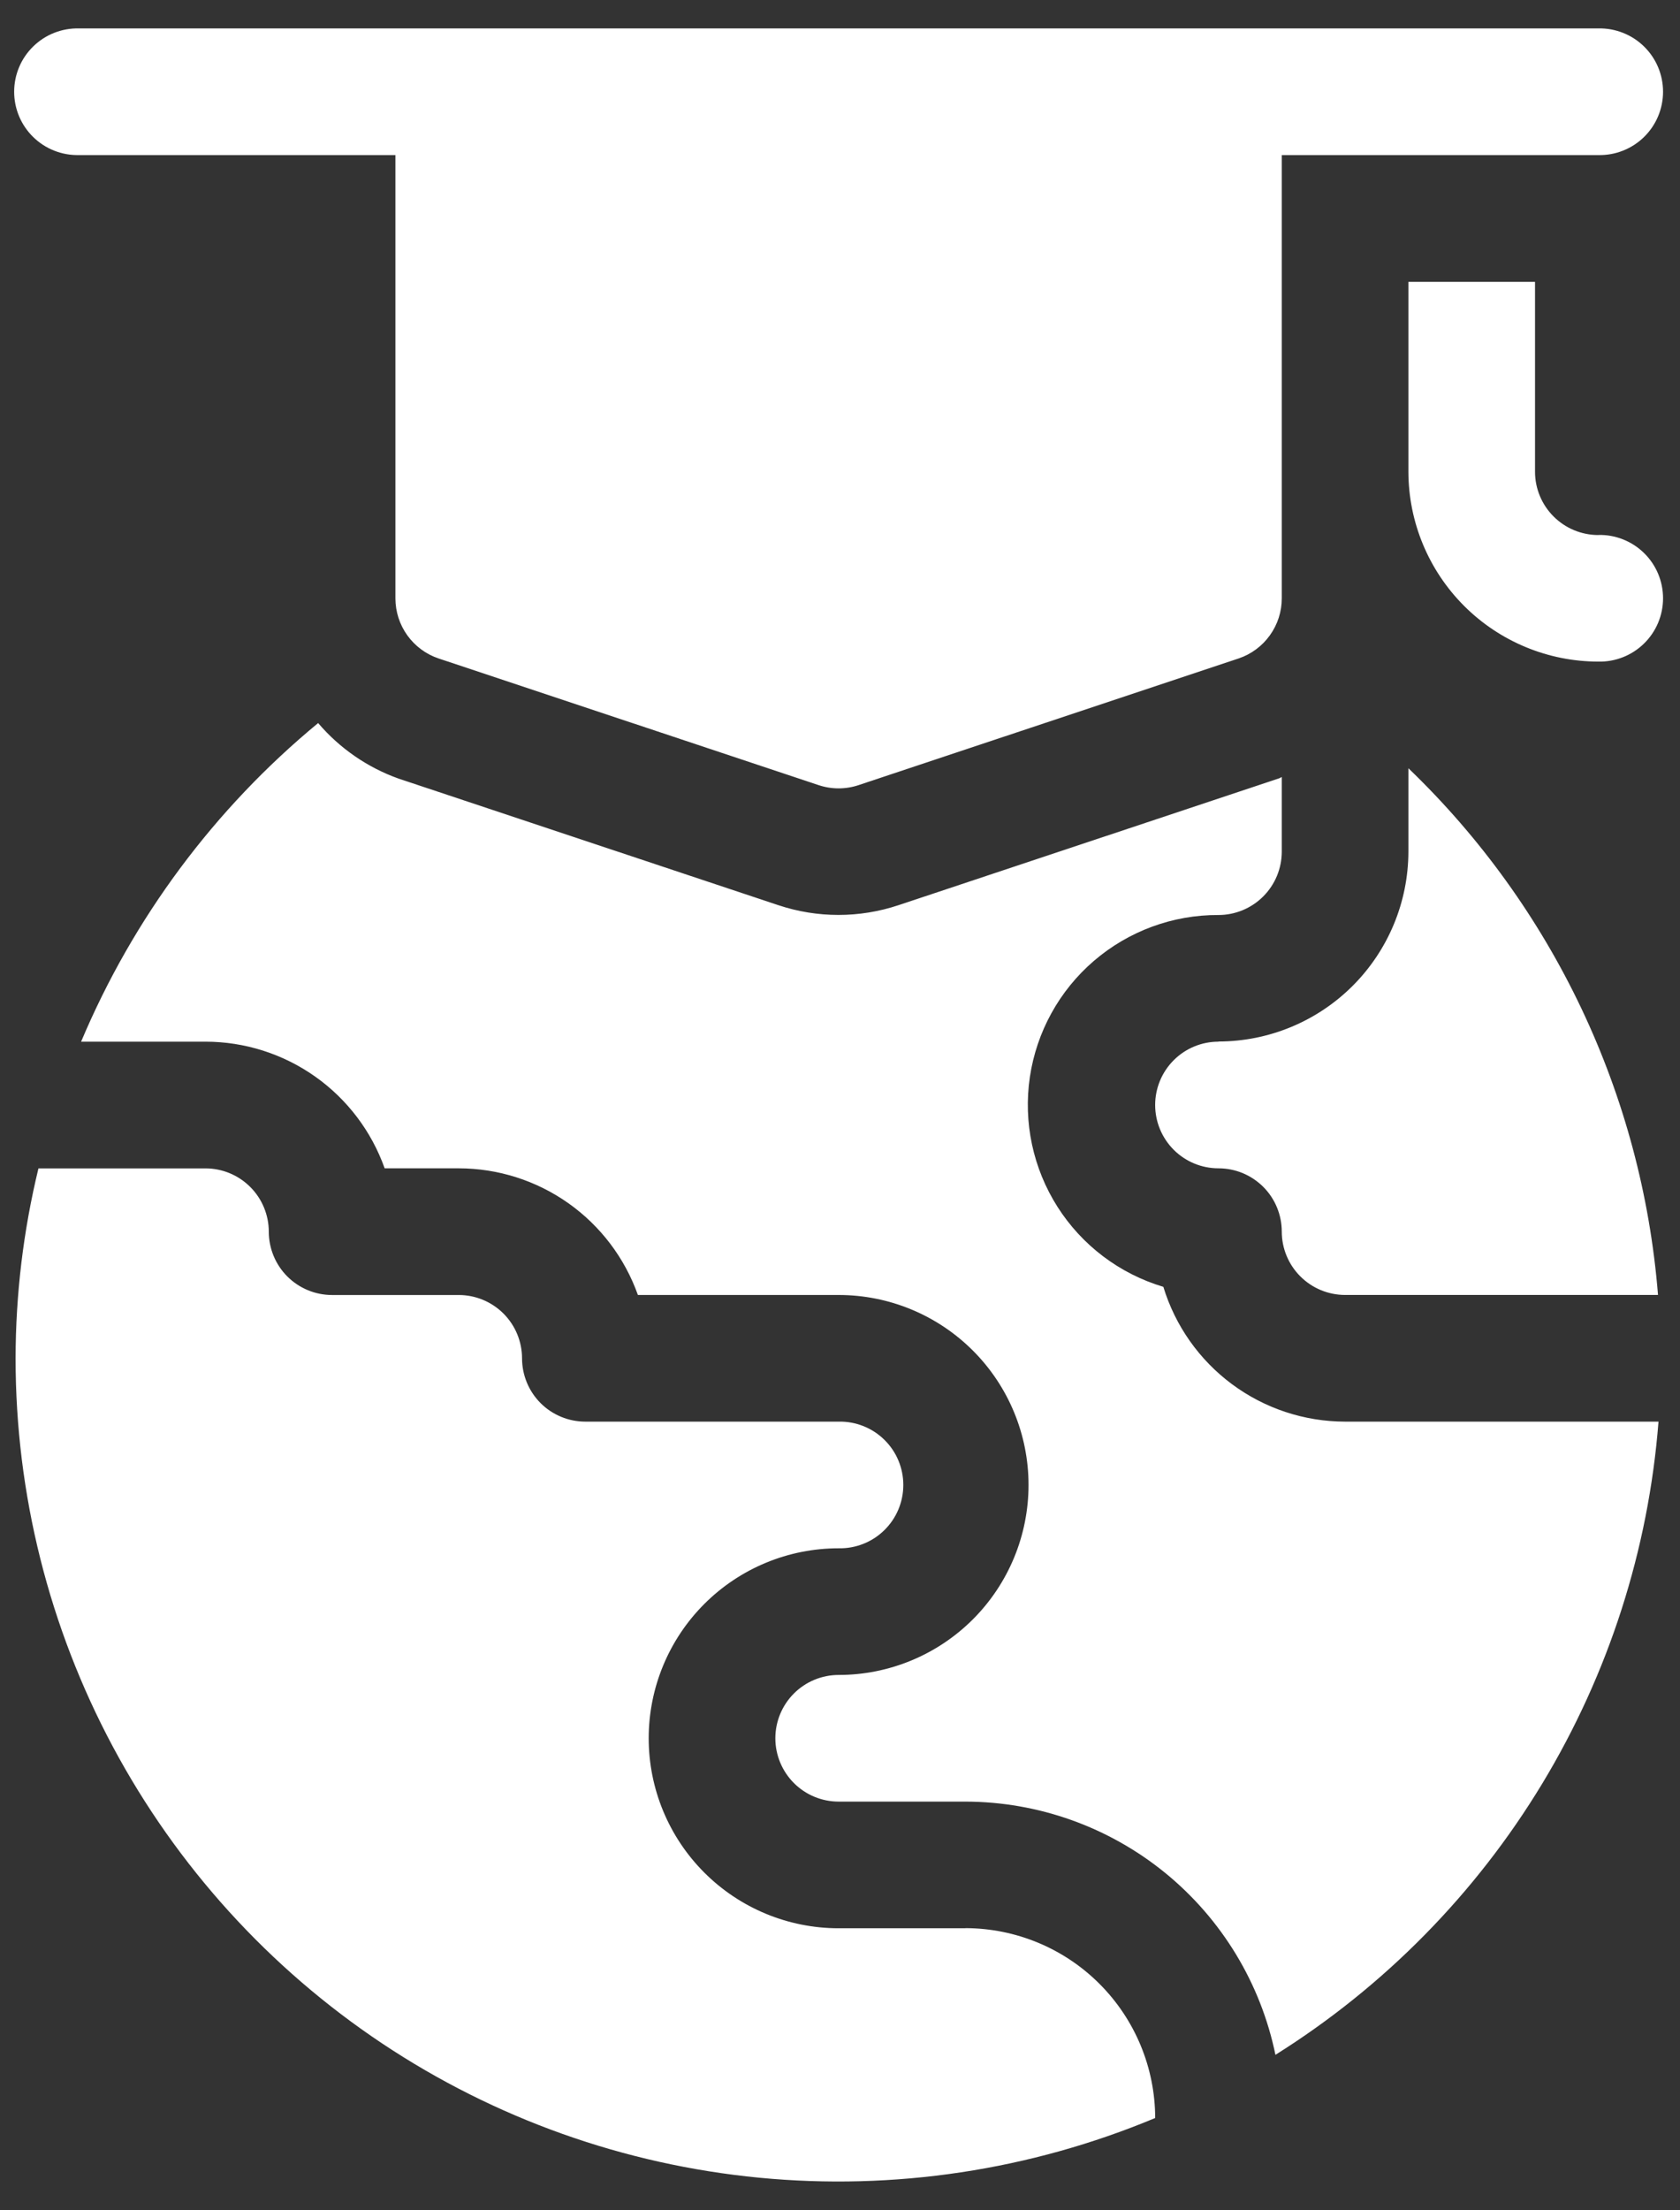<svg width="54" height="71" viewBox="0 0 54 71" fill="none" xmlns="http://www.w3.org/2000/svg">
<rect x="0" y="0" width="54" height="71" fill="#333333" stroke="none"/>
<path d="M2.535 4.982H12.71V19.224C12.71 19.65 12.844 20.065 13.092 20.411C13.341 20.757 13.691 21.017 14.095 21.153L26.315 25.224C26.73 25.362 27.179 25.362 27.595 25.224L39.815 21.153C40.218 21.017 40.569 20.757 40.817 20.411C41.066 20.065 41.2 19.65 41.2 19.224V4.982H51.375C51.646 4.988 51.915 4.94 52.167 4.84C52.419 4.741 52.649 4.592 52.843 4.402C53.037 4.213 53.191 3.986 53.296 3.737C53.401 3.487 53.455 3.219 53.455 2.947C53.455 2.676 53.401 2.408 53.296 2.158C53.191 1.908 53.037 1.682 52.843 1.493C52.649 1.303 52.419 1.154 52.167 1.055C51.915 0.955 51.646 0.907 51.375 0.913H2.535C2.264 0.907 1.995 0.955 1.742 1.055C1.49 1.154 1.261 1.303 1.067 1.493C0.873 1.682 0.719 1.908 0.614 2.158C0.509 2.408 0.455 2.676 0.455 2.947C0.455 3.219 0.509 3.487 0.614 3.737C0.719 3.986 0.873 4.213 1.067 4.402C1.261 4.592 1.49 4.741 1.742 4.84C1.995 4.94 2.264 4.988 2.535 4.982ZM39.165 33.465C38.625 33.465 38.108 33.679 37.726 34.061C37.345 34.442 37.13 34.96 37.13 35.499C37.13 36.039 37.345 36.556 37.726 36.938C38.108 37.32 38.625 37.534 39.165 37.534C39.432 37.534 39.697 37.586 39.944 37.688C40.191 37.791 40.415 37.941 40.604 38.129C40.793 38.318 40.943 38.542 41.045 38.789C41.147 39.036 41.2 39.301 41.2 39.568C41.2 40.107 41.415 40.625 41.797 41.006C42.178 41.387 42.696 41.602 43.235 41.602H53.293C52.778 35.17 49.924 29.15 45.27 24.681V27.36C45.267 28.978 44.623 30.528 43.478 31.672C42.334 32.815 40.783 33.458 39.165 33.46V33.465ZM37.392 41.341C35.986 40.921 34.778 40.009 33.99 38.77C33.203 37.532 32.888 36.052 33.103 34.6C33.319 33.149 34.05 31.823 35.163 30.868C36.277 29.912 37.697 29.389 39.165 29.396C39.704 29.396 40.222 29.181 40.603 28.8C40.985 28.419 41.199 27.901 41.2 27.362V24.962C41.171 24.973 41.15 24.993 41.121 25.003L28.881 29.08C27.627 29.498 26.272 29.498 25.018 29.08L12.809 25.013C11.807 24.654 10.916 24.039 10.226 23.229C6.897 25.976 4.283 29.488 2.607 33.465H6.607C7.869 33.466 9.1 33.858 10.131 34.587C11.161 35.315 11.941 36.345 12.364 37.534H14.747C16.009 37.535 17.24 37.927 18.271 38.656C19.301 39.384 20.081 40.414 20.504 41.603H26.957C28.576 41.603 30.128 42.246 31.273 43.391C32.417 44.535 33.06 46.088 33.06 47.706C33.06 49.325 32.417 50.878 31.273 52.022C30.128 53.167 28.576 53.81 26.957 53.81C26.417 53.81 25.9 54.024 25.518 54.406C25.137 54.787 24.922 55.305 24.922 55.844C24.922 56.384 25.137 56.901 25.518 57.283C25.9 57.665 26.417 57.879 26.957 57.879H31.027C33.371 57.882 35.642 58.693 37.458 60.174C39.273 61.656 40.523 63.718 40.996 66.014C44.495 63.821 47.431 60.838 49.569 57.306C51.707 53.773 52.988 49.789 53.309 45.672H43.236C41.927 45.671 40.652 45.249 39.601 44.47C38.549 43.69 37.775 42.593 37.393 41.341H37.392ZM31.025 61.948H26.955C25.336 61.948 23.784 61.305 22.639 60.16C21.494 59.016 20.851 57.463 20.851 55.844C20.851 54.226 21.494 52.673 22.639 51.529C23.784 50.384 25.336 49.741 26.955 49.741C27.226 49.747 27.495 49.699 27.747 49.599C28 49.5 28.229 49.351 28.423 49.161C28.617 48.972 28.771 48.745 28.876 48.496C28.981 48.246 29.035 47.977 29.035 47.706C29.035 47.435 28.981 47.167 28.876 46.917C28.771 46.667 28.617 46.441 28.423 46.252C28.229 46.062 28 45.913 27.747 45.814C27.495 45.714 27.226 45.666 26.955 45.672H18.815C18.548 45.672 18.283 45.62 18.036 45.517C17.789 45.415 17.565 45.266 17.376 45.077C17.187 44.888 17.037 44.663 16.935 44.417C16.833 44.17 16.78 43.905 16.78 43.638C16.779 43.099 16.565 42.581 16.183 42.2C15.802 41.819 15.284 41.604 14.745 41.604H10.675C10.408 41.604 10.143 41.552 9.896 41.449C9.649 41.347 9.425 41.197 9.236 41.009C9.047 40.82 8.897 40.595 8.795 40.349C8.693 40.102 8.64 39.837 8.64 39.57C8.639 39.031 8.425 38.513 8.043 38.132C7.662 37.751 7.144 37.536 6.605 37.536H1.236C0.751 39.533 0.504 41.581 0.501 43.636C0.5 47.991 1.575 52.279 3.63 56.119C5.685 59.959 8.657 63.231 12.281 65.647C15.906 68.062 20.07 69.544 24.405 69.962C28.741 70.38 33.112 69.722 37.131 68.044C37.128 66.427 36.484 64.877 35.341 63.734C34.198 62.59 32.648 61.947 31.031 61.944L31.025 61.948ZM51.375 17.189C50.836 17.189 50.318 16.974 49.937 16.593C49.555 16.212 49.34 15.694 49.34 15.155V9.055H45.27V15.155C45.273 16.773 45.917 18.323 47.062 19.467C48.206 20.61 49.757 21.253 51.375 21.255C51.646 21.261 51.915 21.213 52.167 21.113C52.419 21.014 52.649 20.865 52.843 20.675C53.037 20.486 53.191 20.259 53.296 20.01C53.401 19.76 53.455 19.491 53.455 19.221C53.455 18.949 53.401 18.681 53.296 18.431C53.191 18.181 53.037 17.955 52.843 17.766C52.649 17.576 52.419 17.427 52.167 17.328C51.915 17.228 51.646 17.18 51.375 17.186V17.189Z" fill="white"/>
</svg>
